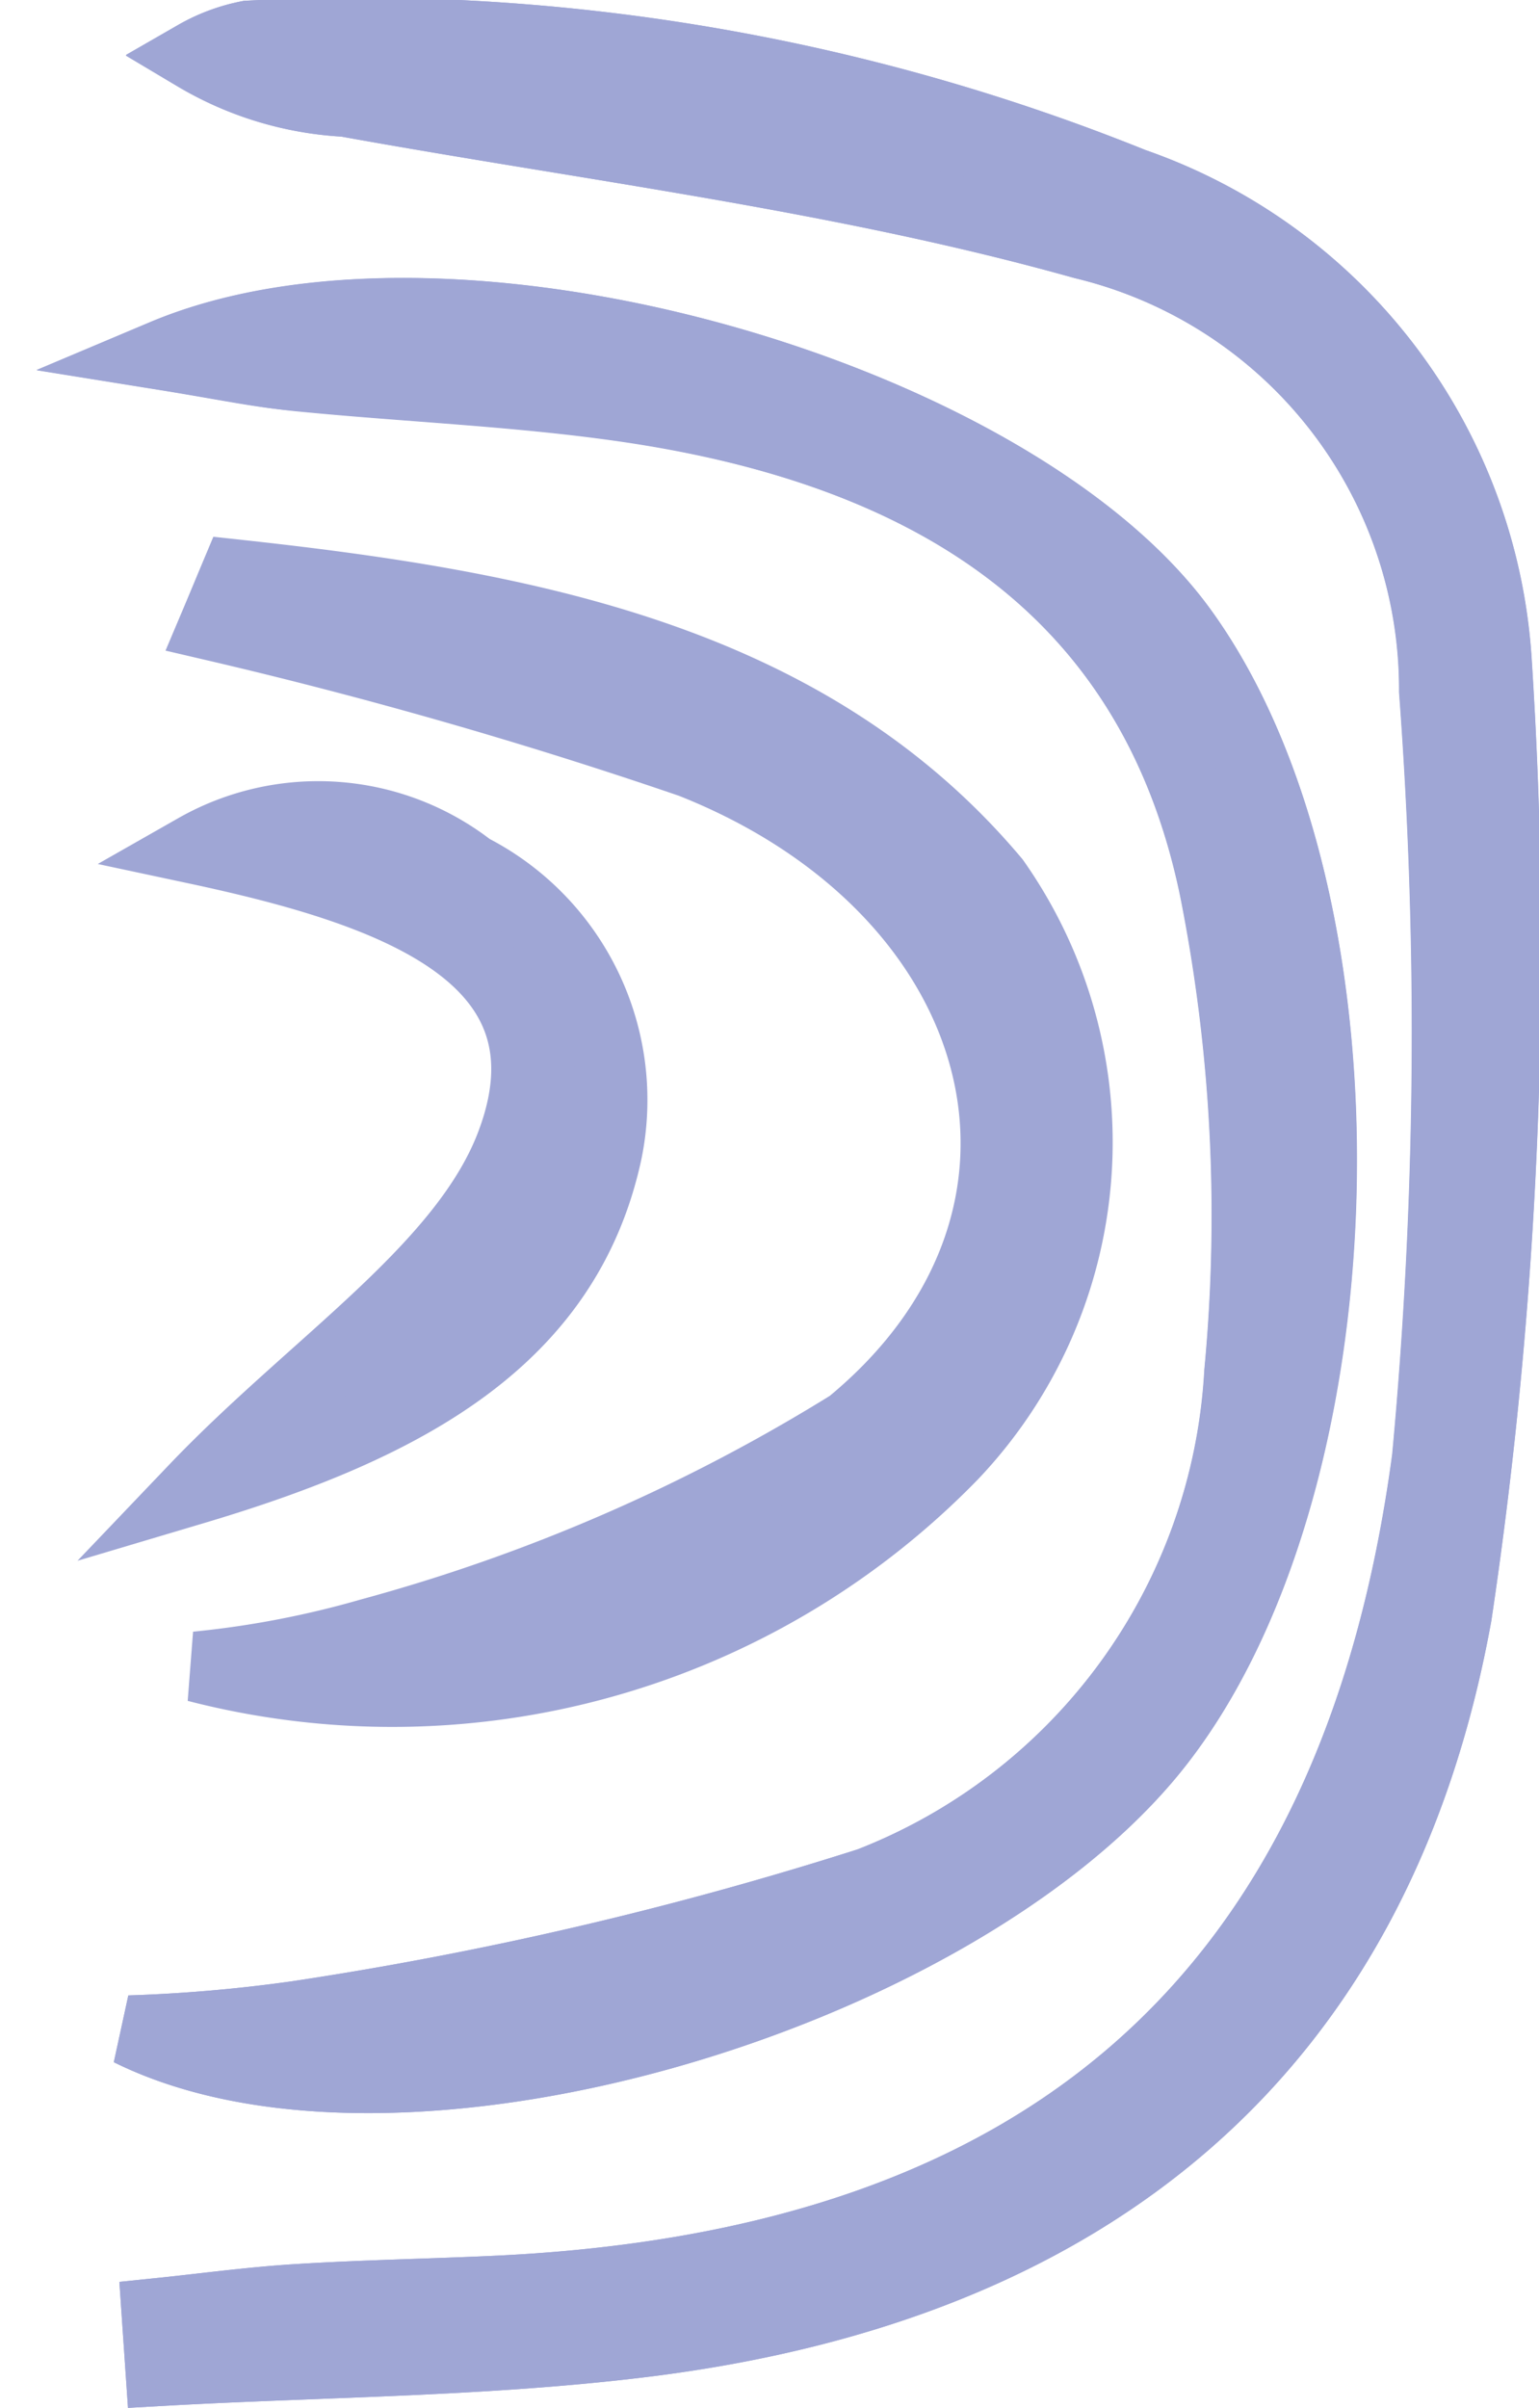 <svg xmlns="http://www.w3.org/2000/svg" xmlns:xlink="http://www.w3.org/1999/xlink" width="11.794" height="18.45" viewBox="0 0 11.794 18.45">
  <defs>
    <clipPath id="clip-path">
      <path id="Caminho_15" data-name="Caminho 15" d="M0,0H11.794V-18.45H0Z" fill="none"/>
    </clipPath>
  </defs>
  <g id="pv_p0tit3" transform="translate(0 18.45)">
    <g id="Grupo_18" data-name="Grupo 18" clip-path="url(#clip-path)">
      <g id="Grupo_6" data-name="Grupo 6" transform="translate(1.202 -0.724)">
        <path id="Caminho_3" data-name="Caminho 3" d="M0,0,.03.439C1.27.369,2.518.369,3.747.216,7.142-.208,9.353-2,9.961-5.353a34.422,34.422,0,0,0,.307-7.289,4.155,4.155,0,0,0-2.785-3.681A15.849,15.849,0,0,0,.7-17.451a1.316,1.316,0,0,0-.406.154,2.5,2.5,0,0,0,1.151.349c1.89.342,3.812.574,5.654,1.091a3.509,3.509,0,0,1,2.692,3.424,35.16,35.16,0,0,1-.054,5.879c-.556,4.142-2.944,6.175-7.1,6.38-.517.025-1.035.033-1.551.065C.722-.087.361-.037,0,0" fill="#9fa6d5"/>
      </g>
      <g id="Grupo_7" data-name="Grupo 7" transform="translate(1.202 -0.724)">
        <path id="Caminho_4" data-name="Caminho 4" d="M0,0,.03.439C1.27.369,2.518.369,3.747.216,7.142-.208,9.353-2,9.961-5.353a34.422,34.422,0,0,0,.307-7.289,4.155,4.155,0,0,0-2.785-3.681A15.849,15.849,0,0,0,.7-17.451a1.316,1.316,0,0,0-.406.154,2.5,2.5,0,0,0,1.151.349c1.89.342,3.812.574,5.654,1.091a3.509,3.509,0,0,1,2.692,3.424,35.16,35.16,0,0,1-.054,5.879c-.556,4.142-2.944,6.175-7.1,6.38-.517.025-1.035.033-1.551.065C.722-.087.361-.037,0,0Z" fill="none" stroke="#9fa6d5" stroke-width="0.54"/>
      </g>
      <g id="Grupo_8" data-name="Grupo 8" transform="translate(0.992 -2.891)">
        <path id="Caminho_5" data-name="Caminho 5" d="M0,0C2.056,1.019,6.273-.247,7.823-2.126c1.644-1.992,1.767-6.52.236-8.615-1.308-1.788-5.586-3.034-7.8-2.1.485.078.759.136,1.037.164.858.085,1.724.116,2.575.245,2.216.337,3.968,1.345,4.448,3.7a12.8,12.8,0,0,1,.187,3.691A4.458,4.458,0,0,1,5.67-1.134,28.247,28.247,0,0,1,1.285-.111,11.9,11.9,0,0,1,0,0" fill="#9fa6d5"/>
      </g>
      <g id="Grupo_9" data-name="Grupo 9" transform="translate(0.992 -2.891)">
        <path id="Caminho_6" data-name="Caminho 6" d="M0,0C2.056,1.019,6.273-.247,7.823-2.126c1.644-1.992,1.767-6.52.236-8.615-1.308-1.788-5.586-3.034-7.8-2.1.485.078.759.136,1.037.164.858.085,1.724.116,2.575.245,2.216.337,3.968,1.345,4.448,3.7a12.8,12.8,0,0,1,.187,3.691A4.458,4.458,0,0,1,5.67-1.134,28.247,28.247,0,0,1,1.285-.111,11.9,11.9,0,0,1,0,0Z" fill="none" stroke="#9fa6d5" stroke-width="0.54"/>
      </g>
      <g id="Grupo_10" data-name="Grupo 10" transform="translate(1.806 -14.047)">
        <path id="Caminho_7" data-name="Caminho 7" d="M0,0C-.055.131-.109.262-.164.392A37.6,37.6,0,0,1,3.49,1.441c2.472.977,3.147,3.487,1.221,5.071a13.855,13.855,0,0,1-3.677,1.6A7.43,7.43,0,0,1-.3,8.368,5.989,5.989,0,0,0,5.492,6.747a3.478,3.478,0,0,0,.325-4.4C4.386.643,2.218.24,0,0" fill="#9fa6d5"/>
      </g>
      <g id="Grupo_11" data-name="Grupo 11" transform="translate(1.806 -14.047)">
        <path id="Caminho_8" data-name="Caminho 8" d="M0,0C-.055.131-.109.262-.164.392A37.6,37.6,0,0,1,3.49,1.441c2.472.977,3.147,3.487,1.221,5.071a13.855,13.855,0,0,1-3.677,1.6A7.43,7.43,0,0,1-.3,8.368,5.989,5.989,0,0,0,5.492,6.747a3.478,3.478,0,0,0,.325-4.4C4.386.643,2.218.24,0,0Z" fill="none" stroke="#9fa6d5" stroke-width="0.54"/>
      </g>
      <g id="Grupo_12" data-name="Grupo 12" transform="translate(1.491 -7.04)">
        <path id="Caminho_9" data-name="Caminho 9" d="M0,0C1.632-.486,2.848-1.149,3.159-2.578A1.988,1.988,0,0,0,2.116-4.753,1.9,1.9,0,0,0,.008-4.906c1.457.311,2.96.8,2.425,2.246C2.08-1.7.924-.968,0,0" fill="#9fa6d5"/>
      </g>
      <g id="Grupo_13" data-name="Grupo 13" transform="translate(1.491 -7.04)">
        <path id="Caminho_10" data-name="Caminho 10" d="M0,0C1.632-.486,2.848-1.149,3.159-2.578A1.988,1.988,0,0,0,2.116-4.753,1.9,1.9,0,0,0,.008-4.906c1.457.311,2.96.8,2.425,2.246C2.08-1.7.924-.968,0,0Z" fill="none" stroke="#9fa6d5" stroke-width="0.54"/>
      </g>
      <g id="Grupo_14" data-name="Grupo 14" transform="translate(1.202 -0.724)">
        <path id="Caminho_11" data-name="Caminho 11" d="M0,0C.361-.037.722-.087,1.084-.109,1.6-.141,2.118-.149,2.635-.174c4.159-.205,6.547-2.238,7.1-6.38a35.16,35.16,0,0,0,.054-5.879A3.509,3.509,0,0,0,7.1-15.857c-1.842-.517-3.764-.749-5.654-1.091A2.5,2.5,0,0,1,.295-17.3,1.316,1.316,0,0,1,.7-17.451a15.849,15.849,0,0,1,6.782,1.128,4.155,4.155,0,0,1,2.785,3.681,34.422,34.422,0,0,1-.307,7.289C9.353-2,7.142-.208,3.747.216,2.518.369,1.27.369.03.439L0,0" fill="#9fa6d5"/>
      </g>
      <g id="Grupo_15" data-name="Grupo 15" transform="translate(1.202 -0.724)">
        <path id="Caminho_12" data-name="Caminho 12" d="M0,0C.361-.037.722-.087,1.084-.109,1.6-.141,2.118-.149,2.635-.174c4.159-.205,6.547-2.238,7.1-6.38a35.16,35.16,0,0,0,.054-5.879A3.509,3.509,0,0,0,7.1-15.857c-1.842-.517-3.764-.749-5.654-1.091A2.5,2.5,0,0,1,.295-17.3,1.316,1.316,0,0,1,.7-17.451a15.849,15.849,0,0,1,6.782,1.128,4.155,4.155,0,0,1,2.785,3.681,34.422,34.422,0,0,1-.307,7.289C9.353-2,7.142-.208,3.747.216,2.518.369,1.27.369.03.439Z" fill="none" stroke="#9fa6d5" stroke-width="0.54"/>
      </g>
      <g id="Grupo_16" data-name="Grupo 16" transform="translate(0.992 -2.891)">
        <path id="Caminho_13" data-name="Caminho 13" d="M0,0A11.9,11.9,0,0,0,1.285-.111,28.247,28.247,0,0,0,5.67-1.134a4.458,4.458,0,0,0,2.838-3.91,12.8,12.8,0,0,0-.187-3.691c-.48-2.35-2.232-3.358-4.448-3.7-.851-.129-1.717-.16-2.575-.245C1.02-12.7.746-12.761.261-12.839c2.212-.936,6.49.31,7.8,2.1,1.531,2.1,1.408,6.623-.236,8.615C6.273-.247,2.056,1.019,0,0" fill="#9fa6d5"/>
      </g>
      <g id="Grupo_17" data-name="Grupo 17" transform="translate(0.992 -2.891)">
        <path id="Caminho_14" data-name="Caminho 14" d="M0,0A11.9,11.9,0,0,0,1.285-.111,28.247,28.247,0,0,0,5.67-1.134a4.458,4.458,0,0,0,2.838-3.91,12.8,12.8,0,0,0-.187-3.691c-.48-2.35-2.232-3.358-4.448-3.7-.851-.129-1.717-.16-2.575-.245C1.02-12.7.746-12.761.261-12.839c2.212-.936,6.49.31,7.8,2.1,1.531,2.1,1.408,6.623-.236,8.615C6.273-.247,2.056,1.019,0,0Z" fill="none" stroke="#9fa6d5" stroke-width="0.54"/>
      </g>
    </g>
  </g>
</svg>
